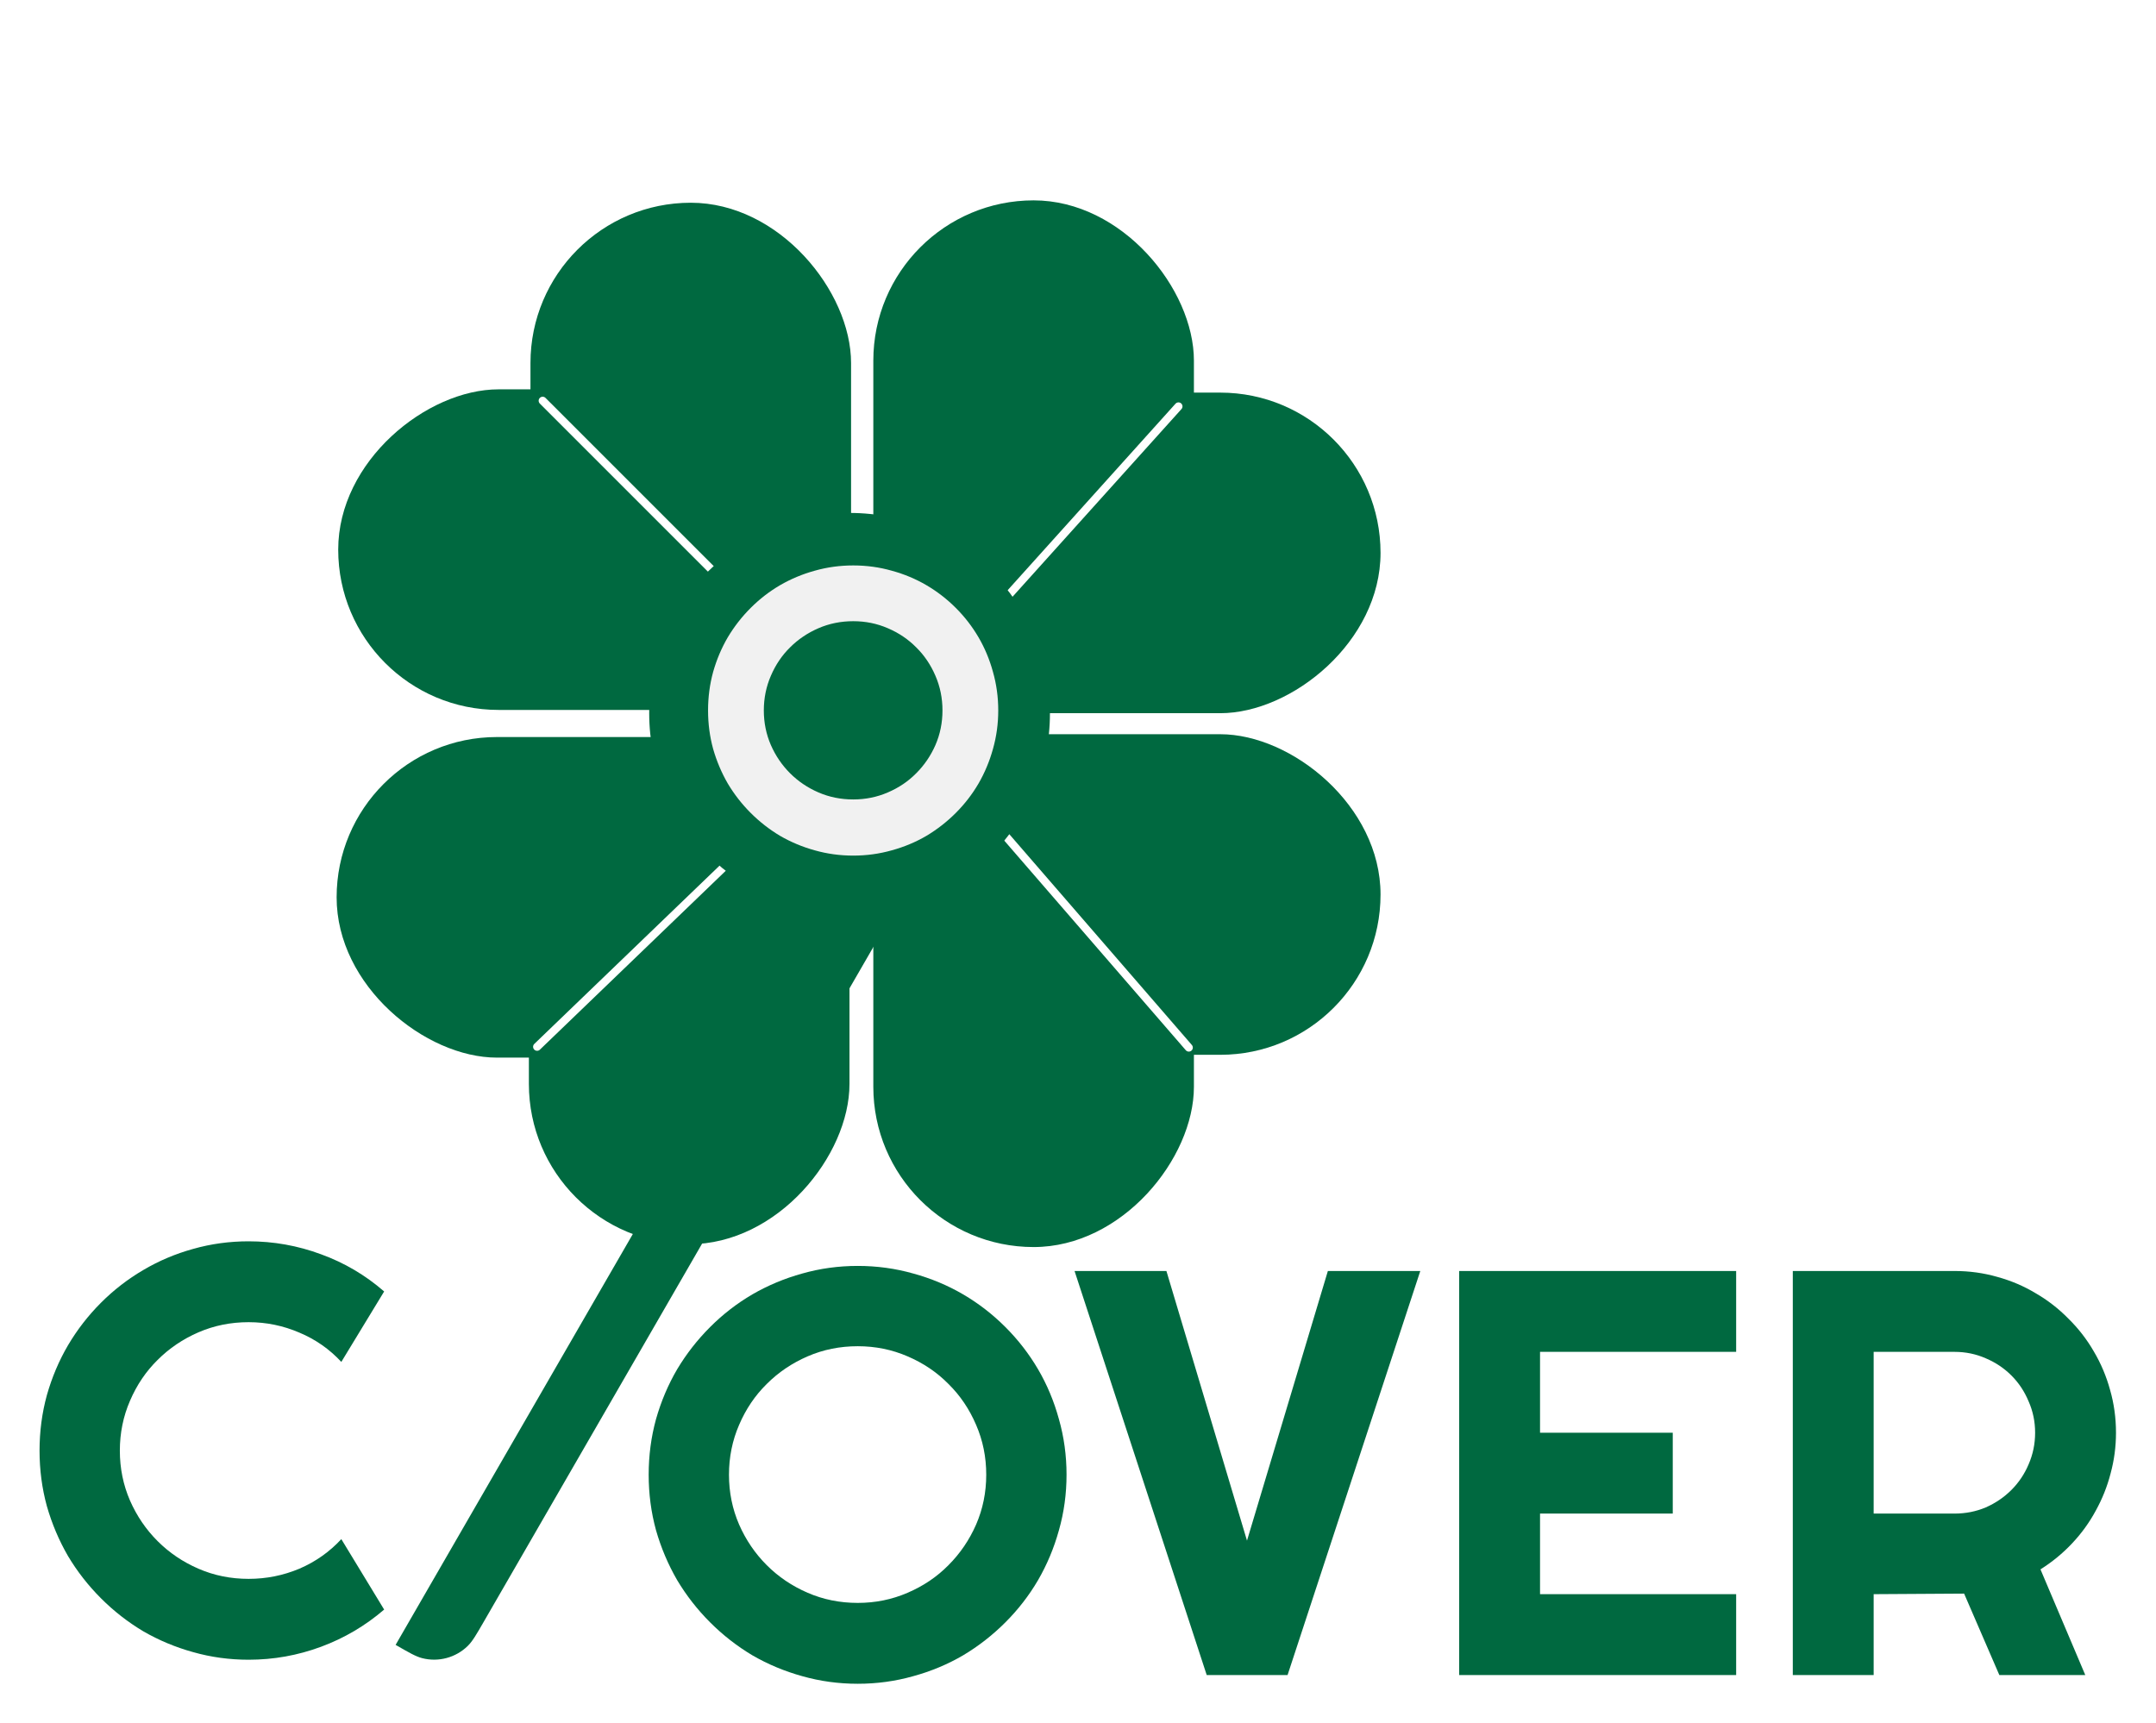 <svg width="269" height="215" viewBox="0 0 269 215" fill="none" xmlns="http://www.w3.org/2000/svg">
<g style="mix-blend-mode:darken" filter="url(#filter0_bd_0_1)">
<path d="M103.479 107.5C103.964 106.661 104.206 106.242 104.5 105.954C105.249 105.22 106.327 104.932 107.343 105.192C107.742 105.294 108.161 105.536 109 106.021V106.021C109.838 106.505 110.258 106.747 110.545 107.041C111.279 107.79 111.568 108.869 111.307 109.884C111.205 110.283 110.963 110.702 110.479 111.541L60.401 198.278C59.433 199.956 58.949 200.794 58.36 201.37C56.861 202.837 54.705 203.415 52.673 202.894C51.876 202.689 51.038 202.205 49.36 201.237V201.237L103.479 107.5Z" fill="#006940"/>
</g>
<g filter="url(#filter1_bd_0_1)">
<path d="M47.93 196.832C45.586 198.848 42.961 200.395 40.055 201.473C37.148 202.551 34.137 203.09 31.02 203.09C28.629 203.09 26.32 202.773 24.094 202.141C21.891 201.531 19.816 200.664 17.871 199.539C15.949 198.391 14.191 197.02 12.598 195.426C11.004 193.832 9.633 192.074 8.484 190.152C7.359 188.207 6.48 186.133 5.848 183.93C5.238 181.703 4.934 179.395 4.934 177.004C4.934 174.613 5.238 172.305 5.848 170.078C6.48 167.852 7.359 165.777 8.484 163.855C9.633 161.91 11.004 160.141 12.598 158.547C14.191 156.953 15.949 155.594 17.871 154.469C19.816 153.32 21.891 152.441 24.094 151.832C26.32 151.199 28.629 150.883 31.02 150.883C34.137 150.883 37.148 151.422 40.055 152.5C42.961 153.555 45.586 155.102 47.93 157.141L42.586 165.93C41.109 164.336 39.363 163.117 37.348 162.273C35.332 161.406 33.223 160.973 31.02 160.973C28.793 160.973 26.707 161.395 24.762 162.238C22.816 163.082 21.117 164.23 19.664 165.684C18.211 167.113 17.062 168.812 16.219 170.781C15.375 172.727 14.953 174.801 14.953 177.004C14.953 179.207 15.375 181.281 16.219 183.227C17.062 185.148 18.211 186.836 19.664 188.289C21.117 189.742 22.816 190.891 24.762 191.734C26.707 192.578 28.793 193 31.02 193C33.223 193 35.332 192.578 37.348 191.734C39.363 190.867 41.109 189.637 42.586 188.043L47.93 196.832Z" fill="#006940"/>
</g>
<g filter="url(#filter2_bd_0_1)">
<path d="M133.07 180.004C133.07 182.395 132.754 184.703 132.121 186.93C131.512 189.133 130.645 191.207 129.52 193.152C128.395 195.074 127.035 196.832 125.441 198.426C123.848 200.02 122.09 201.391 120.168 202.539C118.246 203.664 116.172 204.531 113.945 205.141C111.719 205.773 109.41 206.09 107.02 206.09C104.629 206.09 102.32 205.773 100.094 205.141C97.891 204.531 95.816 203.664 93.871 202.539C91.949 201.391 90.191 200.02 88.598 198.426C87.004 196.832 85.633 195.074 84.484 193.152C83.359 191.207 82.481 189.133 81.848 186.93C81.238 184.703 80.934 182.395 80.934 180.004C80.934 177.613 81.238 175.305 81.848 173.078C82.481 170.852 83.359 168.777 84.484 166.855C85.633 164.934 87.004 163.176 88.598 161.582C90.191 159.988 91.949 158.629 93.871 157.504C95.816 156.379 97.891 155.512 100.094 154.902C102.32 154.27 104.629 153.953 107.02 153.953C109.41 153.953 111.719 154.27 113.945 154.902C116.172 155.512 118.246 156.379 120.168 157.504C122.09 158.629 123.848 159.988 125.441 161.582C127.035 163.176 128.395 164.934 129.52 166.855C130.645 168.777 131.512 170.852 132.121 173.078C132.754 175.305 133.07 177.613 133.07 180.004ZM123.051 180.004C123.051 177.801 122.629 175.727 121.785 173.781C120.941 171.812 119.793 170.113 118.34 168.684C116.91 167.23 115.211 166.082 113.242 165.238C111.297 164.395 109.223 163.973 107.02 163.973C104.793 163.973 102.707 164.395 100.762 165.238C98.816 166.082 97.117 167.23 95.664 168.684C94.211 170.113 93.062 171.812 92.219 173.781C91.375 175.727 90.953 177.801 90.953 180.004C90.953 182.207 91.375 184.281 92.219 186.227C93.062 188.148 94.211 189.836 95.664 191.289C97.117 192.742 98.816 193.891 100.762 194.734C102.707 195.578 104.793 196 107.02 196C109.223 196 111.297 195.578 113.242 194.734C115.211 193.891 116.91 192.742 118.34 191.289C119.793 189.836 120.941 188.148 121.785 186.227C122.629 184.281 123.051 182.207 123.051 180.004Z" fill="#006940"/>
</g>
<g filter="url(#filter3_bd_0_1)">
<path d="M177.207 154.586L160.648 205H150.559L134.07 154.586H145.531L155.586 188.23L165.676 154.586H177.207ZM216.617 205H182.059V154.586H216.617V164.676H192.148V174.766H208.707V184.855H192.148V194.91H216.617V205ZM233.773 164.676V184.855H243.863C245.246 184.855 246.547 184.598 247.766 184.082C248.984 183.543 250.051 182.816 250.965 181.902C251.879 180.988 252.594 179.922 253.109 178.703C253.648 177.461 253.918 176.148 253.918 174.766C253.918 173.383 253.648 172.082 253.109 170.863C252.594 169.621 251.879 168.543 250.965 167.629C250.051 166.715 248.984 166 247.766 165.484C246.547 164.945 245.246 164.676 243.863 164.676H233.773ZM233.773 205H223.684V154.586H243.863C245.715 154.586 247.496 154.832 249.207 155.324C250.918 155.793 252.512 156.473 253.988 157.363C255.488 158.23 256.848 159.285 258.066 160.527C259.309 161.746 260.363 163.105 261.23 164.605C262.121 166.105 262.801 167.711 263.27 169.422C263.762 171.133 264.008 172.914 264.008 174.766C264.008 176.5 263.785 178.188 263.34 179.828C262.918 181.469 262.297 183.027 261.477 184.504C260.68 185.98 259.695 187.34 258.523 188.582C257.352 189.824 256.039 190.902 254.586 191.816L260.176 205H249.453L245.059 194.84L233.773 194.91V205Z" fill="#006940"/>
</g>
<g filter="url(#filter4_bd_0_1)">
<rect x="42.198" y="84.58" width="40" height="63.893" rx="20" transform="rotate(-90 42.198 84.58)" fill="#006940"/>
<rect x="66.186" y="21.296" width="40" height="63.222" rx="20" fill="#006940"/>
</g>
<g filter="url(#filter5_bd_0_1)">
<rect x="108.963" y="21" width="40" height="63.893" rx="20" fill="#006940"/>
<rect x="172.247" y="44.988" width="40" height="63.222" rx="20" transform="rotate(90 172.247 44.988)" fill="#006940"/>
</g>
<g filter="url(#filter6_bd_0_1)">
<rect width="40" height="63.893" rx="20" transform="matrix(1 0 0 -1 108.963 151.599)" fill="#006940"/>
<rect width="40" height="63.222" rx="20" transform="matrix(0 -1 -1 0 172.247 127.611)" fill="#006940"/>
</g>
<g filter="url(#filter7_bd_0_1)">
<rect width="40" height="63.893" rx="20" transform="matrix(0 1 1 0 42 87.963)" fill="#006940"/>
<rect width="40" height="63.222" rx="20" transform="matrix(1 0 0 -1 65.988 151.247)" fill="#006940"/>
</g>
<g filter="url(#filter8_bd_0_1)">
<line x1="67.707" y1="46" x2="109.426" y2="87.719" stroke="white" stroke-linecap="round"/>
</g>
<g filter="url(#filter9_bd_0_1)">
<line x1="147.037" y1="46.706" x2="107.568" y2="90.561" stroke="white" stroke-linecap="round"/>
</g>
<g filter="url(#filter10_bd_0_1)">
<line x1="148.326" y1="126.712" x2="109.703" y2="82.111" stroke="white" stroke-linecap="round"/>
</g>
<g filter="url(#filter11_bd_0_1)">
<line x1="67.013" y1="126.611" x2="109.523" y2="85.697" stroke="white" stroke-linecap="round"/>
</g>
<g filter="url(#filter12_bd_0_1)">
<circle cx="106" cy="85" r="25" fill="#006940"/>
</g>
<g filter="url(#filter13_bd_0_1)">
<path d="M124.549 84.642C124.549 86.302 124.329 87.905 123.89 89.451C123.466 90.981 122.864 92.421 122.083 93.772C121.302 95.107 120.358 96.328 119.251 97.435C118.144 98.541 116.924 99.493 115.589 100.291C114.254 101.072 112.814 101.674 111.268 102.098C109.721 102.537 108.118 102.757 106.458 102.757C104.798 102.757 103.195 102.537 101.648 102.098C100.118 101.674 98.678 101.072 97.327 100.291C95.993 99.493 94.772 98.541 93.665 97.435C92.558 96.328 91.606 95.107 90.809 93.772C90.027 92.421 89.417 90.981 88.978 89.451C88.554 87.905 88.343 86.302 88.343 84.642C88.343 82.981 88.554 81.378 88.978 79.832C89.417 78.286 90.027 76.845 90.809 75.511C91.606 74.176 92.558 72.955 93.665 71.849C94.772 70.742 95.993 69.798 97.327 69.017C98.678 68.235 100.118 67.633 101.648 67.21C103.195 66.77 104.798 66.551 106.458 66.551C108.118 66.551 109.721 66.77 111.268 67.21C112.814 67.633 114.254 68.235 115.589 69.017C116.924 69.798 118.144 70.742 119.251 71.849C120.358 72.955 121.302 74.176 122.083 75.511C122.864 76.845 123.466 78.286 123.89 79.832C124.329 81.378 124.549 82.981 124.549 84.642ZM117.591 84.642C117.591 83.112 117.298 81.671 116.712 80.32C116.126 78.953 115.328 77.773 114.319 76.78C113.326 75.771 112.146 74.974 110.779 74.388C109.428 73.802 107.988 73.509 106.458 73.509C104.912 73.509 103.463 73.802 102.112 74.388C100.761 74.974 99.581 75.771 98.572 76.78C97.563 77.773 96.766 78.953 96.18 80.32C95.594 81.671 95.301 83.112 95.301 84.642C95.301 86.171 95.594 87.612 96.18 88.963C96.766 90.297 97.563 91.469 98.572 92.478C99.581 93.488 100.761 94.285 102.112 94.871C103.463 95.457 104.912 95.75 106.458 95.75C107.988 95.75 109.428 95.457 110.779 94.871C112.146 94.285 113.326 93.488 114.319 92.478C115.328 91.469 116.126 90.297 116.712 88.963C117.298 87.612 117.591 86.171 117.591 84.642Z" fill="#F1F1F1"/>
</g>
<defs>
<filter id="filter0_bd_0_1" x="45.36" y="101.098" width="70.041" height="109.984" filterUnits="userSpaceOnUse" color-interpolation-filters="sRGB">
<feFlood flood-opacity="0" result="BackgroundImageFix"/>
<feGaussianBlur in="BackgroundImage" stdDeviation="2"/>
<feComposite in2="SourceAlpha" operator="in" result="effect1_backgroundBlur_0_1"/>
<feColorMatrix in="SourceAlpha" type="matrix" values="0 0 0 0 0 0 0 0 0 0 0 0 0 0 0 0 0 0 127 0" result="hardAlpha"/>
<feOffset dy="4"/>
<feGaussianBlur stdDeviation="2"/>
<feComposite in2="hardAlpha" operator="out"/>
<feColorMatrix type="matrix" values="0 0 0 0 0 0 0 0 0 0 0 0 0 0 0 0 0 0 0.25 0"/>
<feBlend mode="normal" in2="effect1_backgroundBlur_0_1" result="effect2_dropShadow_0_1"/>
<feBlend mode="normal" in="SourceGraphic" in2="effect2_dropShadow_0_1" result="shape"/>
</filter>
<filter id="filter1_bd_0_1" x="0.934" y="146.883" width="50.996" height="64.207" filterUnits="userSpaceOnUse" color-interpolation-filters="sRGB">
<feFlood flood-opacity="0" result="BackgroundImageFix"/>
<feGaussianBlur in="BackgroundImage" stdDeviation="2"/>
<feComposite in2="SourceAlpha" operator="in" result="effect1_backgroundBlur_0_1"/>
<feColorMatrix in="SourceAlpha" type="matrix" values="0 0 0 0 0 0 0 0 0 0 0 0 0 0 0 0 0 0 127 0" result="hardAlpha"/>
<feOffset dy="4"/>
<feGaussianBlur stdDeviation="2"/>
<feComposite in2="hardAlpha" operator="out"/>
<feColorMatrix type="matrix" values="0 0 0 0 0 0 0 0 0 0 0 0 0 0 0 0 0 0 0.25 0"/>
<feBlend mode="normal" in2="effect1_backgroundBlur_0_1" result="effect2_dropShadow_0_1"/>
<feBlend mode="normal" in="SourceGraphic" in2="effect2_dropShadow_0_1" result="shape"/>
</filter>
<filter id="filter2_bd_0_1" x="76.934" y="149.953" width="60.137" height="64.137" filterUnits="userSpaceOnUse" color-interpolation-filters="sRGB">
<feFlood flood-opacity="0" result="BackgroundImageFix"/>
<feGaussianBlur in="BackgroundImage" stdDeviation="2"/>
<feComposite in2="SourceAlpha" operator="in" result="effect1_backgroundBlur_0_1"/>
<feColorMatrix in="SourceAlpha" type="matrix" values="0 0 0 0 0 0 0 0 0 0 0 0 0 0 0 0 0 0 127 0" result="hardAlpha"/>
<feOffset dy="4"/>
<feGaussianBlur stdDeviation="2"/>
<feComposite in2="hardAlpha" operator="out"/>
<feColorMatrix type="matrix" values="0 0 0 0 0 0 0 0 0 0 0 0 0 0 0 0 0 0 0.25 0"/>
<feBlend mode="normal" in2="effect1_backgroundBlur_0_1" result="effect2_dropShadow_0_1"/>
<feBlend mode="normal" in="SourceGraphic" in2="effect2_dropShadow_0_1" result="shape"/>
</filter>
<filter id="filter3_bd_0_1" x="130.07" y="150.586" width="137.938" height="62.414" filterUnits="userSpaceOnUse" color-interpolation-filters="sRGB">
<feFlood flood-opacity="0" result="BackgroundImageFix"/>
<feGaussianBlur in="BackgroundImage" stdDeviation="2"/>
<feComposite in2="SourceAlpha" operator="in" result="effect1_backgroundBlur_0_1"/>
<feColorMatrix in="SourceAlpha" type="matrix" values="0 0 0 0 0 0 0 0 0 0 0 0 0 0 0 0 0 0 127 0" result="hardAlpha"/>
<feOffset dy="4"/>
<feGaussianBlur stdDeviation="2"/>
<feComposite in2="hardAlpha" operator="out"/>
<feColorMatrix type="matrix" values="0 0 0 0 0 0 0 0 0 0 0 0 0 0 0 0 0 0 0.25 0"/>
<feBlend mode="normal" in2="effect1_backgroundBlur_0_1" result="effect2_dropShadow_0_1"/>
<feBlend mode="normal" in="SourceGraphic" in2="effect2_dropShadow_0_1" result="shape"/>
</filter>
<filter id="filter4_bd_0_1" x="38.198" y="17.296" width="71.988" height="75.284" filterUnits="userSpaceOnUse" color-interpolation-filters="sRGB">
<feFlood flood-opacity="0" result="BackgroundImageFix"/>
<feGaussianBlur in="BackgroundImage" stdDeviation="2"/>
<feComposite in2="SourceAlpha" operator="in" result="effect1_backgroundBlur_0_1"/>
<feColorMatrix in="SourceAlpha" type="matrix" values="0 0 0 0 0 0 0 0 0 0 0 0 0 0 0 0 0 0 127 0" result="hardAlpha"/>
<feOffset dy="4"/>
<feGaussianBlur stdDeviation="2"/>
<feComposite in2="hardAlpha" operator="out"/>
<feColorMatrix type="matrix" values="0 0 0 0 0 0 0 0 0 0 0 0 0 0 0 0 0 0 0.25 0"/>
<feBlend mode="normal" in2="effect1_backgroundBlur_0_1" result="effect2_dropShadow_0_1"/>
<feBlend mode="normal" in="SourceGraphic" in2="effect2_dropShadow_0_1" result="shape"/>
</filter>
<filter id="filter5_bd_0_1" x="104.963" y="17" width="71.284" height="75.988" filterUnits="userSpaceOnUse" color-interpolation-filters="sRGB">
<feFlood flood-opacity="0" result="BackgroundImageFix"/>
<feGaussianBlur in="BackgroundImage" stdDeviation="2"/>
<feComposite in2="SourceAlpha" operator="in" result="effect1_backgroundBlur_0_1"/>
<feColorMatrix in="SourceAlpha" type="matrix" values="0 0 0 0 0 0 0 0 0 0 0 0 0 0 0 0 0 0 127 0" result="hardAlpha"/>
<feOffset dy="4"/>
<feGaussianBlur stdDeviation="2"/>
<feComposite in2="hardAlpha" operator="out"/>
<feColorMatrix type="matrix" values="0 0 0 0 0 0 0 0 0 0 0 0 0 0 0 0 0 0 0.25 0"/>
<feBlend mode="normal" in2="effect1_backgroundBlur_0_1" result="effect2_dropShadow_0_1"/>
<feBlend mode="normal" in="SourceGraphic" in2="effect2_dropShadow_0_1" result="shape"/>
</filter>
<filter id="filter6_bd_0_1" x="104.963" y="83.611" width="71.284" height="75.988" filterUnits="userSpaceOnUse" color-interpolation-filters="sRGB">
<feFlood flood-opacity="0" result="BackgroundImageFix"/>
<feGaussianBlur in="BackgroundImage" stdDeviation="2"/>
<feComposite in2="SourceAlpha" operator="in" result="effect1_backgroundBlur_0_1"/>
<feColorMatrix in="SourceAlpha" type="matrix" values="0 0 0 0 0 0 0 0 0 0 0 0 0 0 0 0 0 0 127 0" result="hardAlpha"/>
<feOffset dy="4"/>
<feGaussianBlur stdDeviation="2"/>
<feComposite in2="hardAlpha" operator="out"/>
<feColorMatrix type="matrix" values="0 0 0 0 0 0 0 0 0 0 0 0 0 0 0 0 0 0 0.25 0"/>
<feBlend mode="normal" in2="effect1_backgroundBlur_0_1" result="effect2_dropShadow_0_1"/>
<feBlend mode="normal" in="SourceGraphic" in2="effect2_dropShadow_0_1" result="shape"/>
</filter>
<filter id="filter7_bd_0_1" x="38" y="83.963" width="71.988" height="75.284" filterUnits="userSpaceOnUse" color-interpolation-filters="sRGB">
<feFlood flood-opacity="0" result="BackgroundImageFix"/>
<feGaussianBlur in="BackgroundImage" stdDeviation="2"/>
<feComposite in2="SourceAlpha" operator="in" result="effect1_backgroundBlur_0_1"/>
<feColorMatrix in="SourceAlpha" type="matrix" values="0 0 0 0 0 0 0 0 0 0 0 0 0 0 0 0 0 0 127 0" result="hardAlpha"/>
<feOffset dy="4"/>
<feGaussianBlur stdDeviation="2"/>
<feComposite in2="hardAlpha" operator="out"/>
<feColorMatrix type="matrix" values="0 0 0 0 0 0 0 0 0 0 0 0 0 0 0 0 0 0 0.25 0"/>
<feBlend mode="normal" in2="effect1_backgroundBlur_0_1" result="effect2_dropShadow_0_1"/>
<feBlend mode="normal" in="SourceGraphic" in2="effect2_dropShadow_0_1" result="shape"/>
</filter>
<filter id="filter8_bd_0_1" x="63.207" y="41.5" width="50.719" height="54.719" filterUnits="userSpaceOnUse" color-interpolation-filters="sRGB">
<feFlood flood-opacity="0" result="BackgroundImageFix"/>
<feGaussianBlur in="BackgroundImage" stdDeviation="2"/>
<feComposite in2="SourceAlpha" operator="in" result="effect1_backgroundBlur_0_1"/>
<feColorMatrix in="SourceAlpha" type="matrix" values="0 0 0 0 0 0 0 0 0 0 0 0 0 0 0 0 0 0 127 0" result="hardAlpha"/>
<feOffset dy="4"/>
<feGaussianBlur stdDeviation="2"/>
<feComposite in2="hardAlpha" operator="out"/>
<feColorMatrix type="matrix" values="0 0 0 0 0 0 0 0 0 0 0 0 0 0 0 0 0 0 0.25 0"/>
<feBlend mode="normal" in2="effect1_backgroundBlur_0_1" result="effect2_dropShadow_0_1"/>
<feBlend mode="normal" in="SourceGraphic" in2="effect2_dropShadow_0_1" result="shape"/>
</filter>
<filter id="filter9_bd_0_1" x="103.068" y="42.206" width="48.469" height="56.854" filterUnits="userSpaceOnUse" color-interpolation-filters="sRGB">
<feFlood flood-opacity="0" result="BackgroundImageFix"/>
<feGaussianBlur in="BackgroundImage" stdDeviation="2"/>
<feComposite in2="SourceAlpha" operator="in" result="effect1_backgroundBlur_0_1"/>
<feColorMatrix in="SourceAlpha" type="matrix" values="0 0 0 0 0 0 0 0 0 0 0 0 0 0 0 0 0 0 127 0" result="hardAlpha"/>
<feOffset dy="4"/>
<feGaussianBlur stdDeviation="2"/>
<feComposite in2="hardAlpha" operator="out"/>
<feColorMatrix type="matrix" values="0 0 0 0 0 0 0 0 0 0 0 0 0 0 0 0 0 0 0.25 0"/>
<feBlend mode="normal" in2="effect1_backgroundBlur_0_1" result="effect2_dropShadow_0_1"/>
<feBlend mode="normal" in="SourceGraphic" in2="effect2_dropShadow_0_1" result="shape"/>
</filter>
<filter id="filter10_bd_0_1" x="105.203" y="77.611" width="47.623" height="57.601" filterUnits="userSpaceOnUse" color-interpolation-filters="sRGB">
<feFlood flood-opacity="0" result="BackgroundImageFix"/>
<feGaussianBlur in="BackgroundImage" stdDeviation="2"/>
<feComposite in2="SourceAlpha" operator="in" result="effect1_backgroundBlur_0_1"/>
<feColorMatrix in="SourceAlpha" type="matrix" values="0 0 0 0 0 0 0 0 0 0 0 0 0 0 0 0 0 0 127 0" result="hardAlpha"/>
<feOffset dy="4"/>
<feGaussianBlur stdDeviation="2"/>
<feComposite in2="hardAlpha" operator="out"/>
<feColorMatrix type="matrix" values="0 0 0 0 0 0 0 0 0 0 0 0 0 0 0 0 0 0 0.25 0"/>
<feBlend mode="normal" in2="effect1_backgroundBlur_0_1" result="effect2_dropShadow_0_1"/>
<feBlend mode="normal" in="SourceGraphic" in2="effect2_dropShadow_0_1" result="shape"/>
</filter>
<filter id="filter11_bd_0_1" x="62.514" y="81.197" width="51.509" height="53.914" filterUnits="userSpaceOnUse" color-interpolation-filters="sRGB">
<feFlood flood-opacity="0" result="BackgroundImageFix"/>
<feGaussianBlur in="BackgroundImage" stdDeviation="2"/>
<feComposite in2="SourceAlpha" operator="in" result="effect1_backgroundBlur_0_1"/>
<feColorMatrix in="SourceAlpha" type="matrix" values="0 0 0 0 0 0 0 0 0 0 0 0 0 0 0 0 0 0 127 0" result="hardAlpha"/>
<feOffset dy="4"/>
<feGaussianBlur stdDeviation="2"/>
<feComposite in2="hardAlpha" operator="out"/>
<feColorMatrix type="matrix" values="0 0 0 0 0 0 0 0 0 0 0 0 0 0 0 0 0 0 0.25 0"/>
<feBlend mode="normal" in2="effect1_backgroundBlur_0_1" result="effect2_dropShadow_0_1"/>
<feBlend mode="normal" in="SourceGraphic" in2="effect2_dropShadow_0_1" result="shape"/>
</filter>
<filter id="filter12_bd_0_1" x="77" y="56" width="58" height="62" filterUnits="userSpaceOnUse" color-interpolation-filters="sRGB">
<feFlood flood-opacity="0" result="BackgroundImageFix"/>
<feGaussianBlur in="BackgroundImage" stdDeviation="2"/>
<feComposite in2="SourceAlpha" operator="in" result="effect1_backgroundBlur_0_1"/>
<feColorMatrix in="SourceAlpha" type="matrix" values="0 0 0 0 0 0 0 0 0 0 0 0 0 0 0 0 0 0 127 0" result="hardAlpha"/>
<feOffset dy="4"/>
<feGaussianBlur stdDeviation="2"/>
<feComposite in2="hardAlpha" operator="out"/>
<feColorMatrix type="matrix" values="0 0 0 0 0 0 0 0 0 0 0 0 0 0 0 0 0 0 0.25 0"/>
<feBlend mode="normal" in2="effect1_backgroundBlur_0_1" result="effect2_dropShadow_0_1"/>
<feBlend mode="normal" in="SourceGraphic" in2="effect2_dropShadow_0_1" result="shape"/>
</filter>
<filter id="filter13_bd_0_1" x="84.343" y="62.551" width="44.206" height="48.206" filterUnits="userSpaceOnUse" color-interpolation-filters="sRGB">
<feFlood flood-opacity="0" result="BackgroundImageFix"/>
<feGaussianBlur in="BackgroundImage" stdDeviation="2"/>
<feComposite in2="SourceAlpha" operator="in" result="effect1_backgroundBlur_0_1"/>
<feColorMatrix in="SourceAlpha" type="matrix" values="0 0 0 0 0 0 0 0 0 0 0 0 0 0 0 0 0 0 127 0" result="hardAlpha"/>
<feOffset dy="4"/>
<feGaussianBlur stdDeviation="2"/>
<feComposite in2="hardAlpha" operator="out"/>
<feColorMatrix type="matrix" values="0 0 0 0 0 0 0 0 0 0 0 0 0 0 0 0 0 0 0.25 0"/>
<feBlend mode="normal" in2="effect1_backgroundBlur_0_1" result="effect2_dropShadow_0_1"/>
<feBlend mode="normal" in="SourceGraphic" in2="effect2_dropShadow_0_1" result="shape"/>
</filter>
</defs>
</svg>
